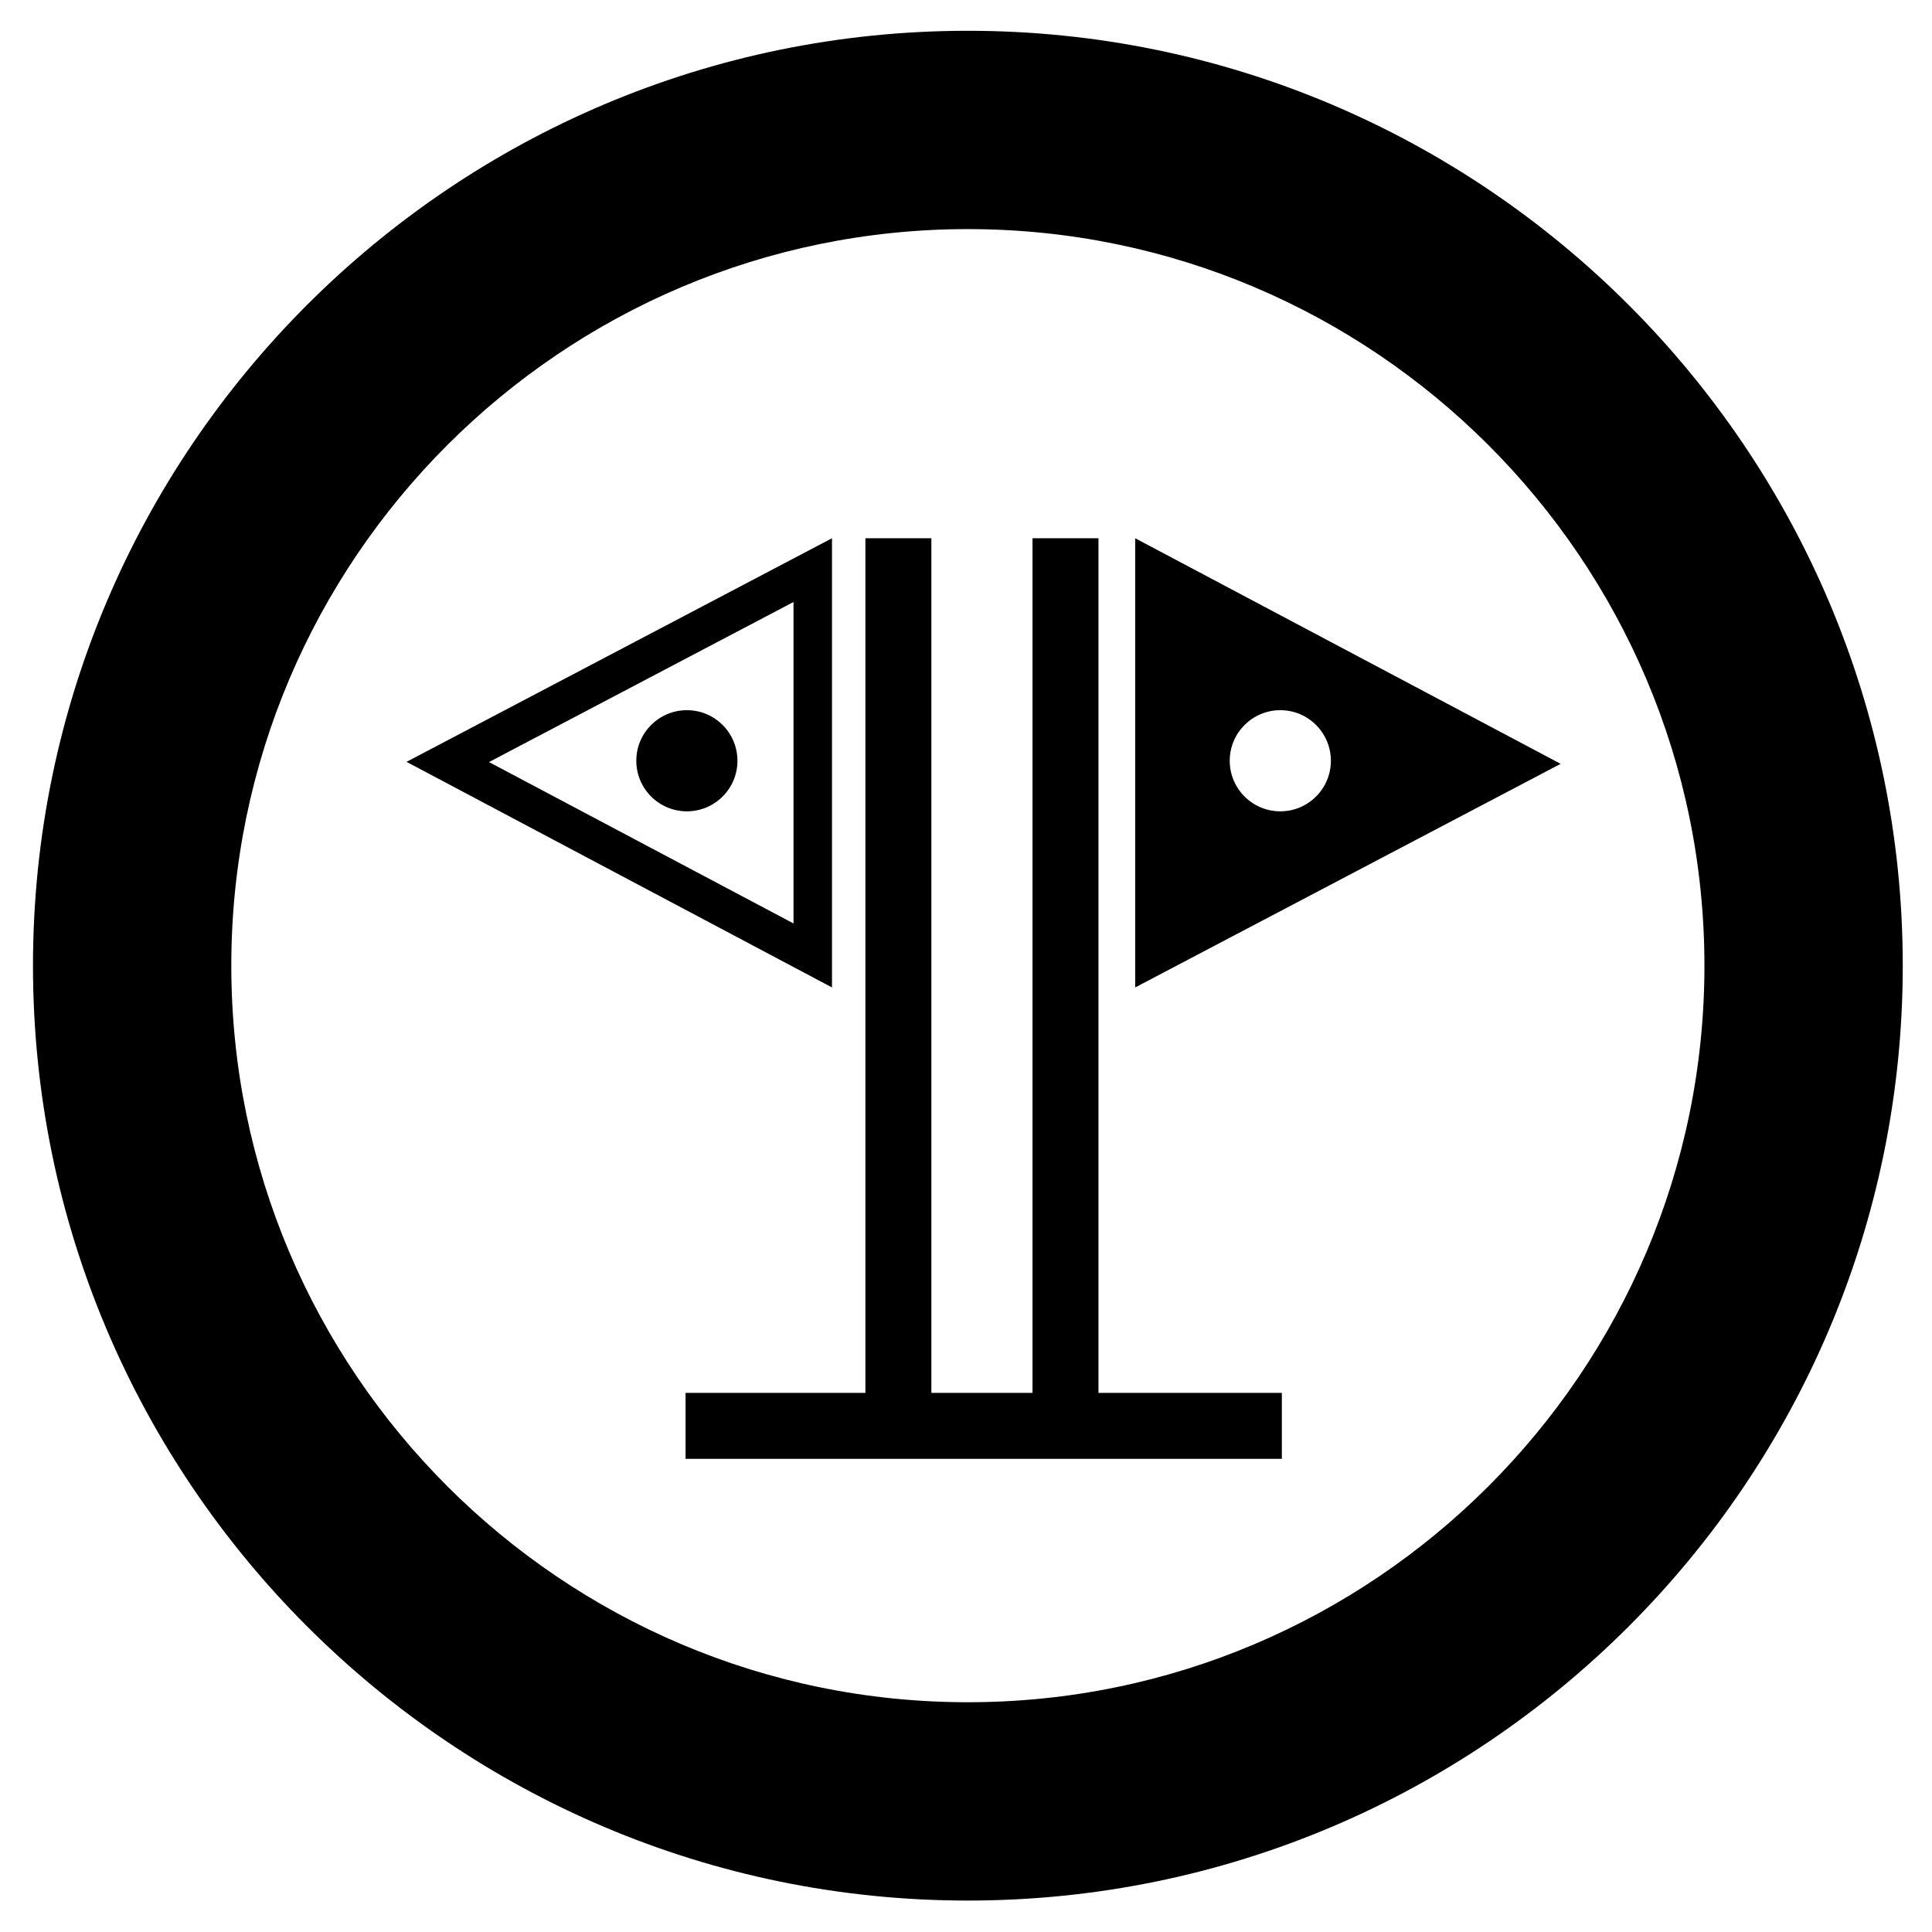 <?xml version="1.0" encoding="utf-8"?>
<!-- Generator: Adobe Illustrator 24.2.0, SVG Export Plug-In . SVG Version: 6.00 Build 0)  -->
<svg version="1.1" id="Warstwa_3" xmlns="http://www.w3.org/2000/svg" xmlns:xlink="http://www.w3.org/1999/xlink" x="0px" y="0px"
	 viewBox="0 0 87.87 87.87" style="enable-background:new 0 0 87.87 87.87;" xml:space="preserve">
<g>
	<g>
		<path d="M44.02,1.4C20.57,1.4,1.5,20.47,1.5,43.92c0,23.44,19.07,42.52,42.52,42.52c23.45,0,42.52-19.07,42.52-42.52
			C86.54,20.47,67.46,1.4,44.02,1.4z M44.02,77.42c-18.47,0-33.5-15.03-33.5-33.5c0-18.47,15.03-33.5,33.5-33.5
			c18.47,0,33.5,15.03,33.5,33.5C77.52,62.39,62.49,77.42,44.02,77.42z"/>
	</g>
</g>
<g>
	<polygon points="49.96,24.48 46.96,24.48 46.96,63.35 42.36,63.35 42.36,24.48 39.36,24.48 39.36,63.35 31.18,63.35 31.18,66.35 
		58.3,66.35 58.3,63.35 49.96,63.35 	"/>
	<path d="M51.63,24.48v20.43l19.35-10.17L51.63,24.48z M58.23,36.9c-1.27,0-2.3-1.03-2.3-2.3s1.03-2.3,2.3-2.3
		c1.27,0,2.3,1.03,2.3,2.3S59.5,36.9,58.23,36.9z"/>
	<path d="M37.84,24.48L18.49,34.65l19.35,10.26V24.48z M36.09,42l-13.85-7.34l13.85-7.28V42z"/>
	<circle cx="31.24" cy="34.6" r="2.3"/>
</g>
</svg>
